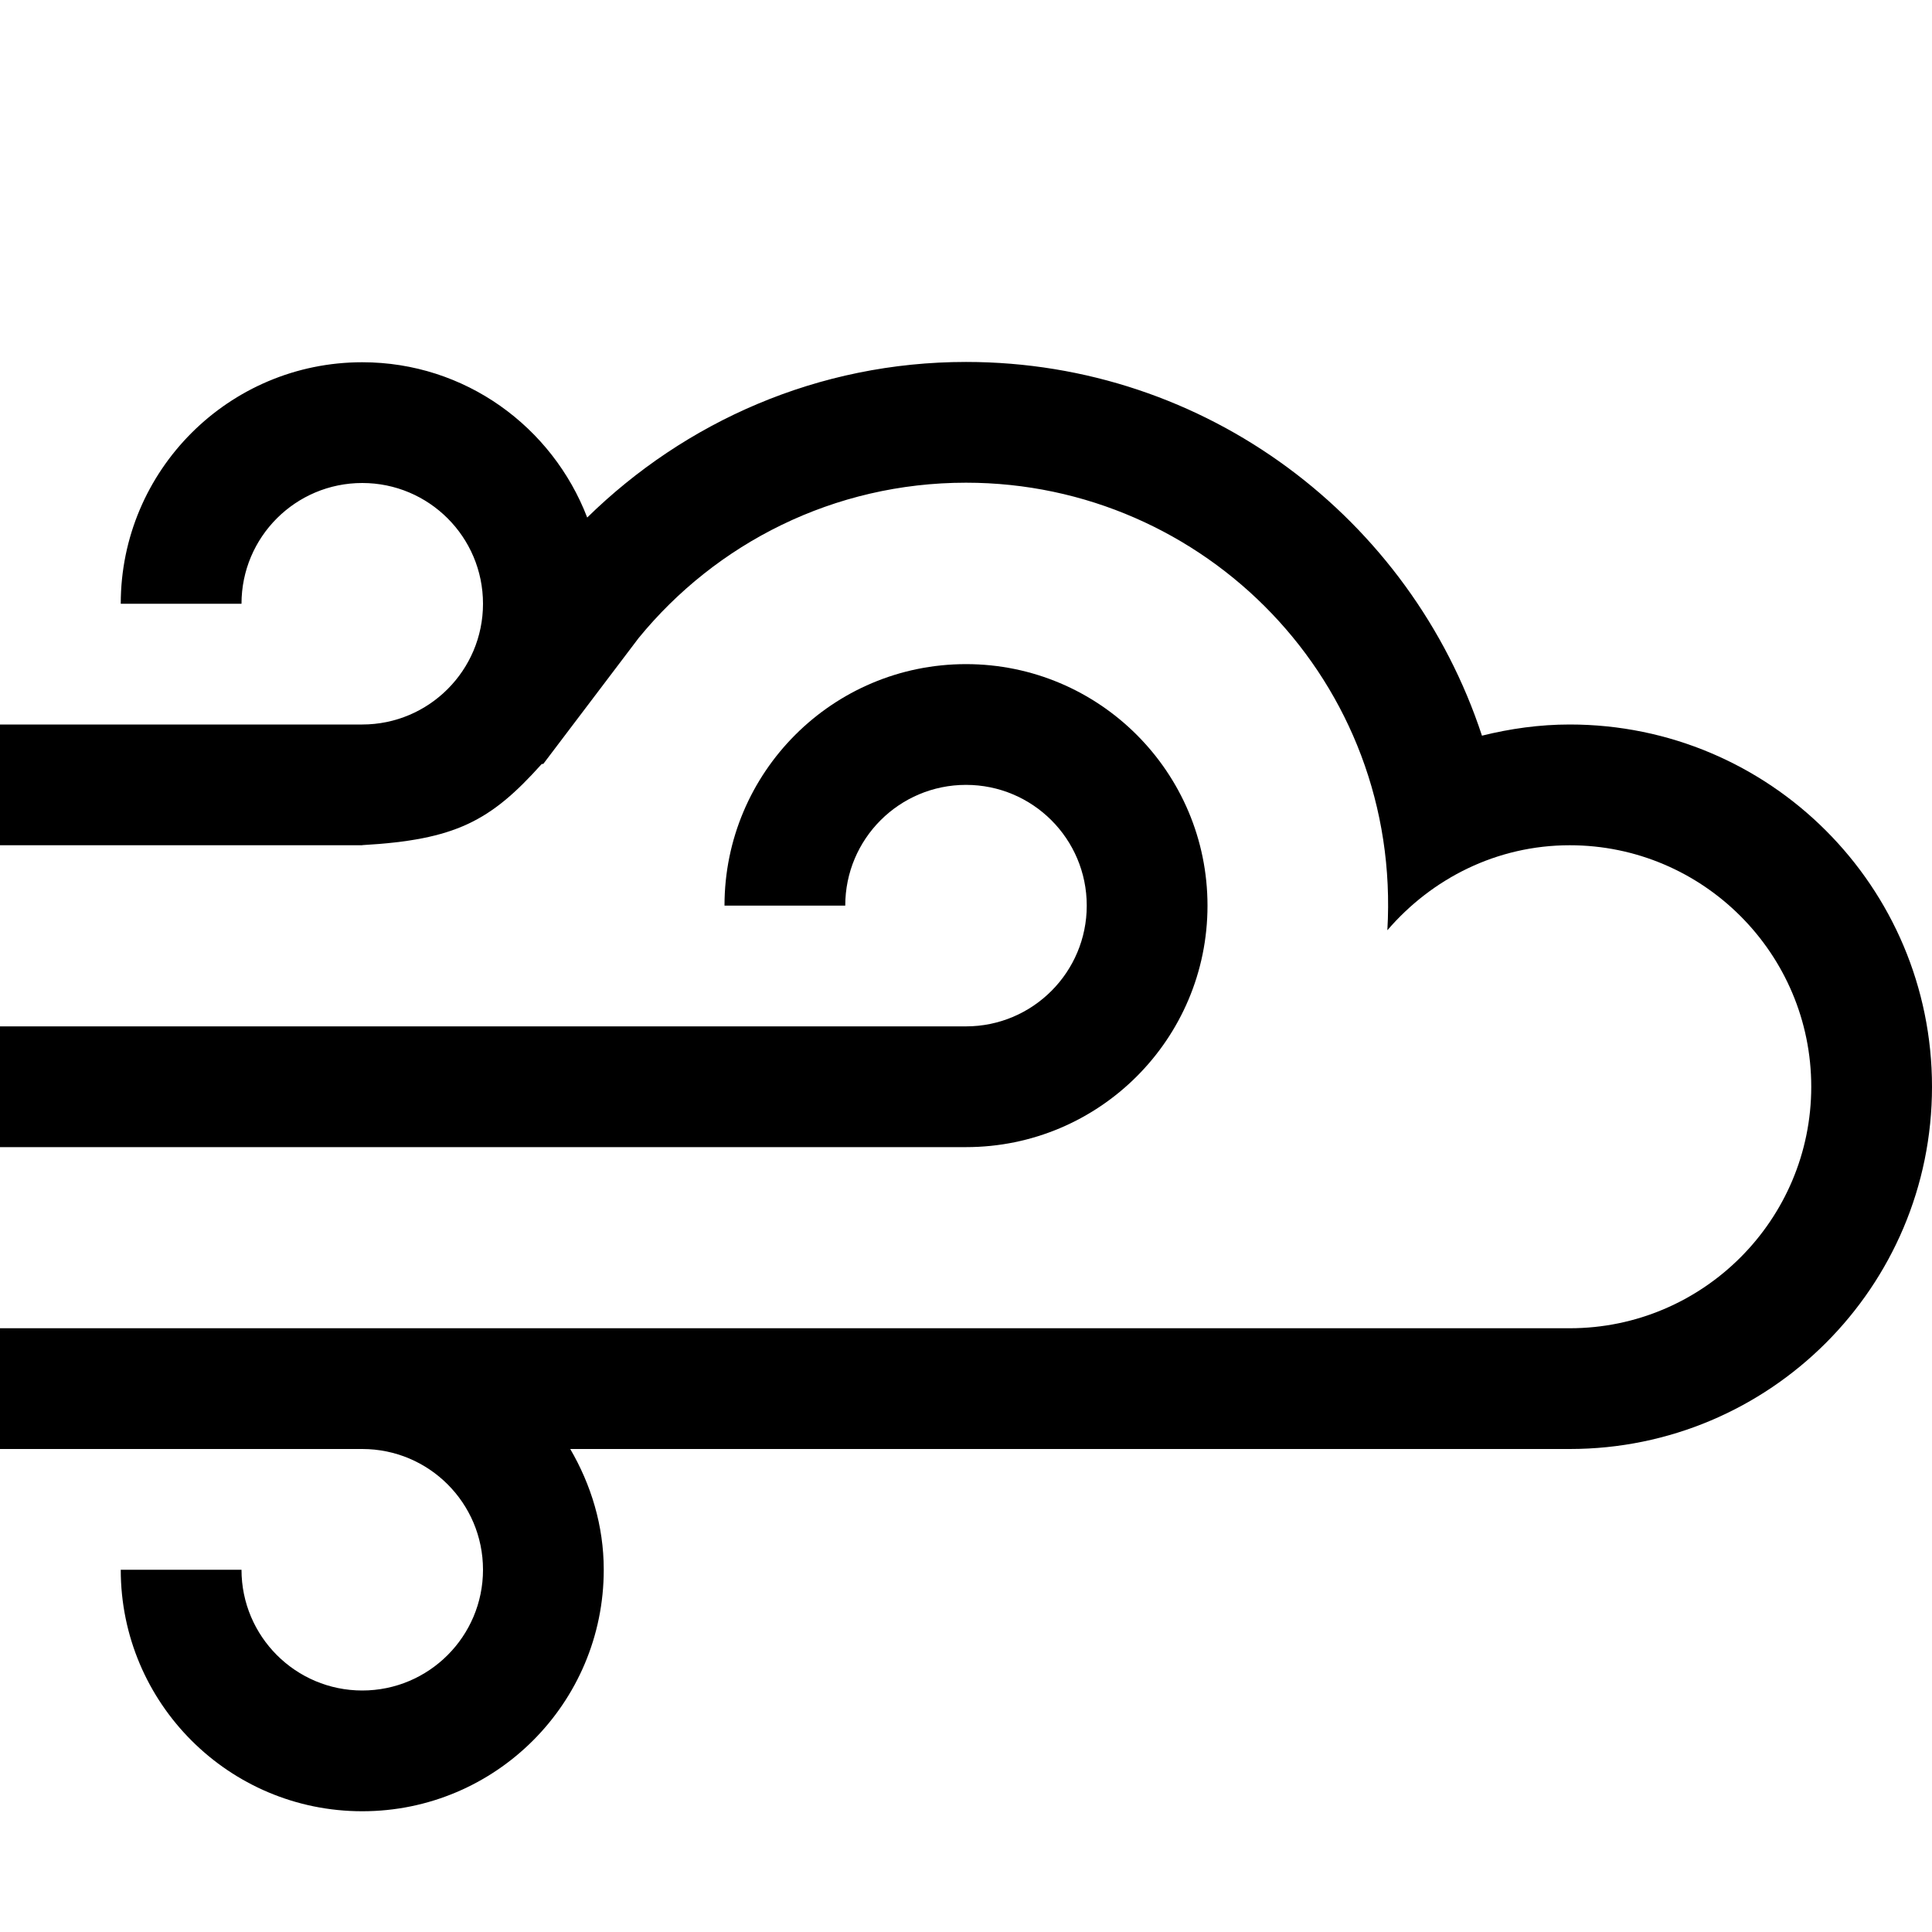<?xml version="1.0" encoding="utf-8"?>
<!-- Generator: Adobe Illustrator 18.1.1, SVG Export Plug-In . SVG Version: 6.00 Build 0)  -->
<!DOCTYPE svg PUBLIC "-//W3C//DTD SVG 1.1//EN" "http://www.w3.org/Graphics/SVG/1.1/DTD/svg11.dtd">
<svg version="1.1" xmlns="http://www.w3.org/2000/svg" xmlns:xlink="http://www.w3.org/1999/xlink" x="0px" y="0px" width="32px"
	 height="32px" viewBox="0 0 32 32" enable-background="new 0 0 32 32" xml:space="preserve">
<g id="Old_Versions" display="none">
</g>
<g id="Layer_1">
	<g>
		<path d="M20,15c0-2.209-1.791-4-4-4c-2.209,0-4,1.791-4,4h2c0-1.106,0.896-2,2-2s2,0.894,2,2c0,1.103-0.896,2-2,2H0v2h16
			C18.209,19,20,17.209,20,15z"/>
		<path d="M26,12c-0.502,0-0.987,0.069-1.454,0.185c-1.181-3.593-4.558-6.19-8.546-6.19c-2.448,0-4.654,0.99-6.274,2.577
			C9.149,7.07,7.704,6,6,6c-2.209,0-4,1.791-4,4h2c0-1.106,0.896-2,2-2s2,0.894,2,2c0,1.103-0.896,2-2,2H0v2h6v-0.002
			c1.542-0.088,2.123-0.395,2.971-1.342L9,12.651c0.537-0.709,1.039-1.372,1.576-2.081C11.859,8.998,13.812,7.995,16,7.995
			c3.956,0,7.22,3.304,6.979,7.413C23.713,14.553,24.788,14,26,14c2.206,0,4,1.794,4,4c0,2.206-1.794,4-4,4H6H0v2h6
			c1.104,0,2,0.894,2,2c0,1.103-0.896,2-2,2s-2-0.897-2-2H2c0,2.209,1.791,4,4,4c2.209,0,4-1.791,4-4c0-0.732-0.211-1.41-0.555-2H26
			c3.314,0,6-2.686,6-6C32,14.686,29.314,12,26,12z"/>
	</g>
</g>
<g id="Layer_2">
</g>
<g id="Layer_3">
</g>
</svg>
